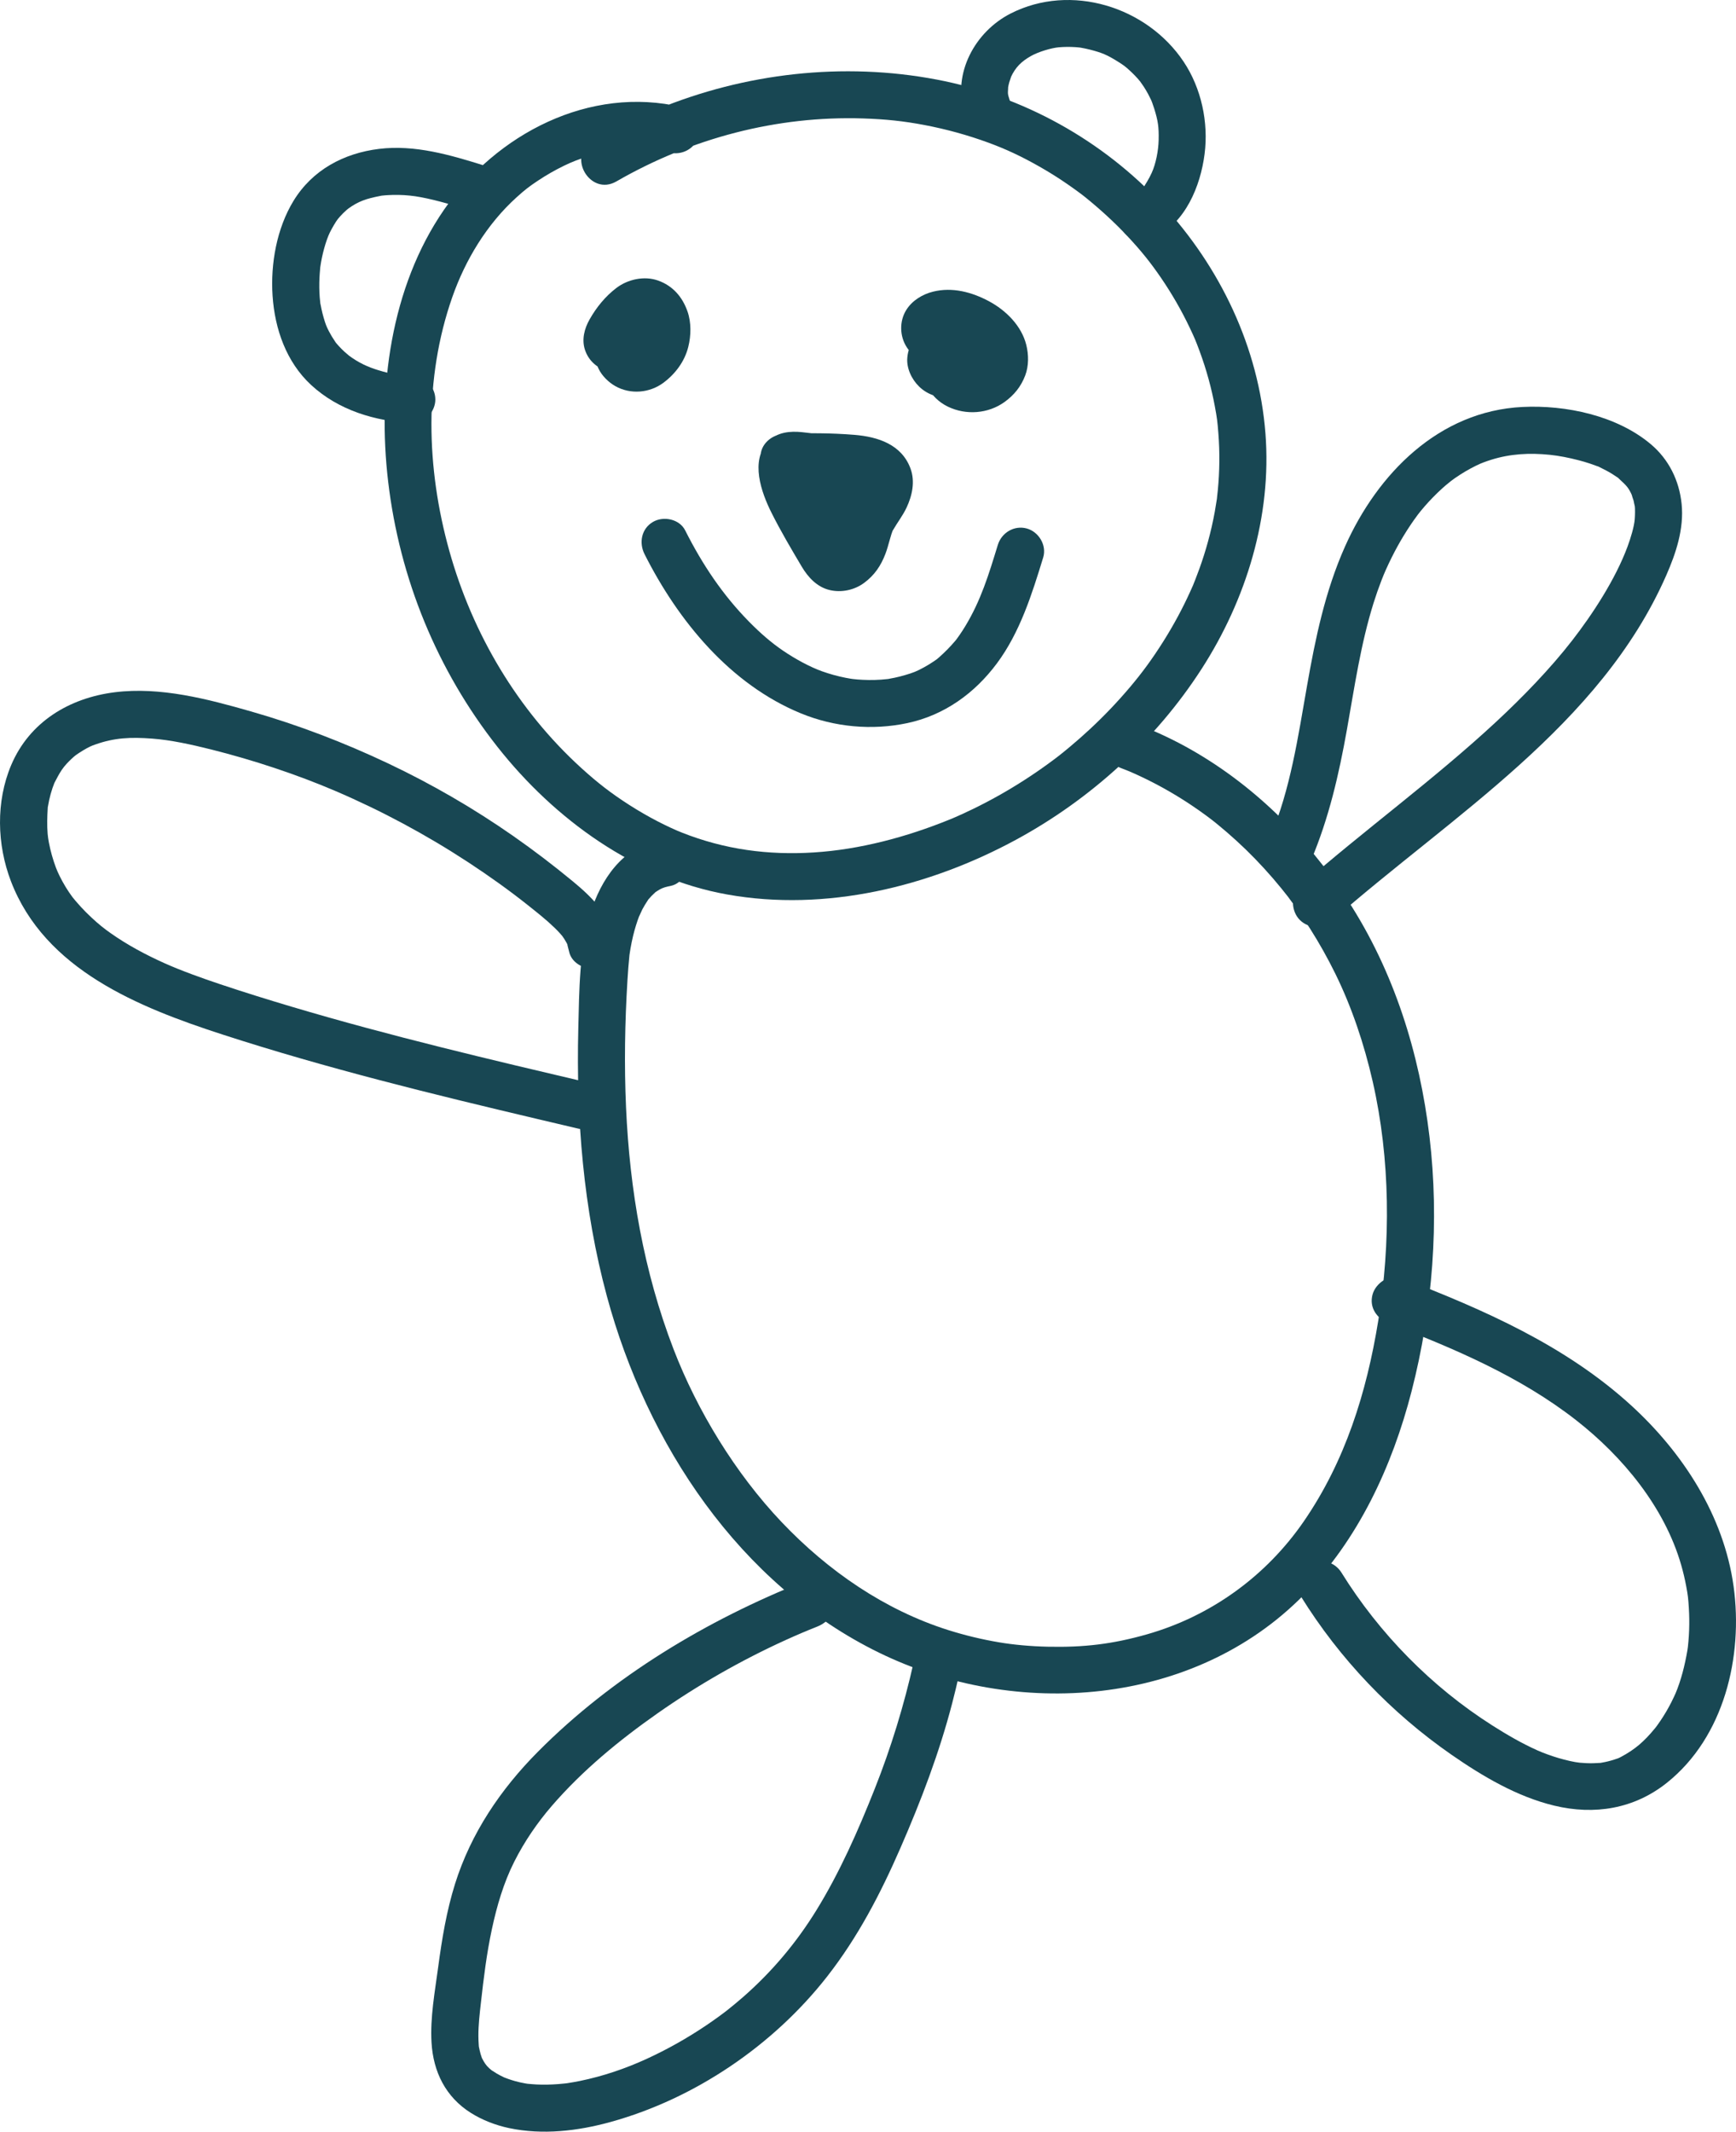 <?xml version="1.0" encoding="UTF-8"?>
<svg id="Layer_1" data-name="Layer 1" xmlns="http://www.w3.org/2000/svg" viewBox="0 0 263.309 323.19">
  <defs>
    <style>
      .cls-1 {
        fill: #184753;
        stroke-width: 0px;
      }
    </style>
  </defs>
  <path class="cls-1" d="m99.827,127.428c-5.459,1.094-8.703,5.963-10.247,10.962-1.728,5.593-1.721,11.756-1.866,17.555-.339,13.614.774,27.416,4.341,40.594,6.042,22.322,20.051,43.664,41.292,54.036,20.731,10.123,47.693,8.199,64.364-8.719,8.313-8.437,13.466-19.556,16.39-30.92,3.214-12.492,4.238-25.798,2.716-38.613-1.502-12.655-5.387-25.046-12.364-35.783-6.225-9.58-14.631-17.881-24.691-23.383-2.547-1.393-5.203-2.579-7.912-3.621-1.8-.692-3.916.764-4.391,2.493-.553,2.014.687,3.696,2.493,4.391.355.137.709.278,1.063.417.68.268.351.142.2.078.583.245,1.159.508,1.732.776,1.259.59,2.496,1.226,3.709,1.904,2.315,1.294,4.541,2.747,6.666,4.334,1.597,1.193,3.856,3.142,5.628,4.863,1.914,1.859,3.718,3.83,5.402,5.9.846,1.039,1.157,1.447,1.996,2.612.818,1.137,1.604,2.299,2.354,3.482,1.398,2.204,2.677,4.484,3.829,6.826,2.495,5.072,4.374,10.655,5.683,16.399,2.67,11.718,2.75,24.435.831,36.244-1.779,10.946-5.023,21.262-11.242,30.333-5.721,8.345-14.126,14.434-23.846,17.2-5.209,1.482-9.548,1.995-15.05,1.874-2.648-.058-5.236-.305-7.347-.661-2.617-.441-5.205-1.062-7.736-1.861-9.597-3.032-18.2-8.927-25.275-16.378-7.016-7.389-12.805-16.894-16.397-26.236-4.518-11.749-6.637-24.112-7.195-36.591-.289-6.45-.181-12.914.216-19.357.077-1.252.169-2.5.299-3.748.074-.707.021-.171,0-.025.048-.327.099-.653.155-.979.113-.654.246-1.304.401-1.949.256-1.063.581-2.1.968-3.121-.252.665.323-.679.425-.872.262-.497.56-.967.868-1.436.316-.48-.551.591.073-.105.163-.182.321-.367.491-.542.169-.173.352-.331.524-.5.642-.632-.385.235.072-.061.202-.131.4-.265.61-.383.009-.005.857-.418.359-.202-.501.217.402-.126.409-.128.295-.089.594-.154.896-.214,1.891-.379,2.978-2.627,2.493-4.391-.541-1.97-2.494-2.873-4.391-2.493h0Z"/>
  <g>
    <path class="cls-1" d="m103.462,16.253c-14.034-3.35-28.184,4.056-36.11,15.537-8.131,11.777-10.13,27.313-8.475,41.258,1.743,14.686,7.413,28.559,16.571,40.181,8.638,10.961,20.912,19.895,34.852,22.386,14.929,2.668,30.626-1.156,43.814-8.305,11.281-6.116,21.146-15.066,28.115-25.857,6.795-10.521,10.692-23.182,9.707-35.762-1.019-13.014-6.841-25.177-15.673-34.708-9.025-9.738-21.119-16.43-34.158-18.914-14.19-2.703-29.117-1.001-42.45,4.509-3.357,1.387-6.622,2.95-9.769,4.766-3.978,2.295-.388,8.466,3.603,6.164,11.37-6.559,24.332-9.975,37.443-9.55,3.388.11,6.132.397,9.275.995,3.307.63,6.565,1.523,9.726,2.683,2.604.955,4.965,2.053,7.709,3.612,1.168.663,2.313,1.367,3.432,2.109,1.143.757,2.801,1.951,3.428,2.456,2.284,1.843,4.454,3.809,6.463,5.95,2.12,2.259,3.576,4.078,5.155,6.392,1.64,2.404,3.098,4.932,4.346,7.561.73,1.538.912,1.976,1.473,3.49.525,1.416.988,2.855,1.387,4.312.367,1.342.679,2.699.933,4.067.337,1.815.394,2.264.538,4.107.225,2.873.194,5.765-.084,8.633-.034.355-.077.71-.115,1.065-.123,1.159.117-.687-.06.465-.09.587-.183,1.172-.289,1.756-.276,1.516-.62,3.02-1.028,4.507-.376,1.374-.807,2.733-1.288,4.073-.201.56-.411,1.116-.629,1.67-.399,1.012-.306.79-.754,1.782-1.186,2.625-2.561,5.162-4.097,7.599-1.684,2.671-3.224,4.761-5.033,6.905-1.896,2.247-3.93,4.377-6.082,6.38-.99.922-2.006,1.817-3.044,2.685-1.386,1.157-2.011,1.643-3.358,2.622-2.391,1.736-4.882,3.334-7.458,4.78-1.284.721-2.589,1.404-3.913,2.047-.55.267-1.104.528-1.661.781-.334.152-.67.298-1.005.448-.396.169-.449.193-.157.072-.225.094-.45.187-.676.279-6.576,2.676-13.656,4.562-20.629,5.002-6.933.438-13.514-.444-19.994-3.004.087.034-1.12-.464-.621-.251-.367-.157-.73-.322-1.092-.49-.664-.307-1.321-.63-1.971-.966-1.48-.765-2.924-1.601-4.326-2.5-2.76-1.769-4.817-3.368-7.229-5.559-9.721-8.829-16.541-20.397-20.049-32.943s-3.883-26.118.448-38.48c1.965-5.608,5.225-11.053,9.778-15.159,1.244-1.121,1.87-1.606,3.21-2.497,1.275-.848,2.607-1.612,3.986-2.28,1.139-.551,2.221-.981,3.749-1.445.724-.22,1.456-.413,2.194-.577.245-.055.492-.106.739-.154.126-.025,1.467-.251.909-.172,1.482-.21,3.002-.258,4.497-.193,1.665.072,2.189.156,3.901.564,1.874.447,3.868-.59,4.391-2.493.498-1.814-.61-3.941-2.493-4.391h0Z"/>
    <path class="cls-1" d="m90.384,51.522c-.563,1.432-.241,3.04.399,4.378.515,1.078,1.512,2.057,2.546,2.642,2.292,1.296,5.194,1.053,7.296-.512,1.804-1.343,3.211-3.217,3.767-5.426.432-1.717.475-3.713-.12-5.4-.774-2.198-2.219-3.867-4.442-4.665-2.089-.75-4.6-.206-6.336,1.117-1.691,1.289-3.028,2.935-4.076,4.787-.777,1.373-1.206,3.012-.704,4.563.512,1.582,1.684,2.65,3.22,3.214,2.456.902,5.403-.2,6.826-2.331,1.587-2.377,1.073-5.376.123-7.877-.454-1.196-1.205-2.138-2.493-2.493-1.217-.335-2.586.011-3.473.918-1.774,1.815-2.293,4.323-1.782,6.759.185.881.58,1.784,1.121,2.506.588.785,1.05,1.255,1.839,1.839.499.369,1.07.577,1.645.809,1.023.412,2.295-.008,3.111-.639.845-.653,1.468-1.693,1.407-2.803-.156-2.806-1.993-5.39-4.81-6.061-.92-.219-1.924-.124-2.75.36-.74.433-1.446,1.282-1.64,2.133-.417,1.832.55,3.927,2.493,4.391.14.033.27.072.405.121l-.853-.36c.264.112.499.251.726.426l-.722-.558c.182.155.341.32.49.507l-.558-.722c.14.194.255.392.354.609l-.36-.853c.088.222.15.441.19.676l-.127-.949c.013.093.021.187.024.281l4.518-3.442-.108-.043.853.36c-.246-.111-.469-.243-.685-.406l.722.558c-.207-.169-.389-.352-.559-.559l.558.722c-.21-.275-.381-.567-.52-.884l.36.853c-.146-.36-.244-.727-.298-1.112l.127.949c-.038-.345-.039-.686.002-1.032l-.127.949c.045-.302.119-.591.23-.876l-.36.853c.105-.246.231-.472.387-.69l-.558.722c.095-.122.194-.237.302-.347l-5.966-1.575c.306.805.585,1.617.723,2.47l-.127-.949c.059.442.075.874.024,1.318l.127-.949c-.044.272-.11.528-.206.785l.36-.853c-.085.197-.177.381-.304.553l.558-.722c-.107.131-.223.244-.354.35l.722-.558c-.165.121-.337.219-.524.301l.853-.36c-.224.089-.448.149-.686.185l.949-.127c-.233.027-.459.029-.692.002l.949.127c-.187-.03-.364-.076-.54-.148l.853.36c-.109-.051-.208-.108-.307-.177l.722.558c-.092-.073-.172-.15-.247-.24l.558.722c-.07-.097-.126-.194-.173-.305l.36.853c-.032-.091-.054-.177-.073-.271l.127.949c-.018-.148-.017-.285-.006-.434l-.127.949c.038-.227.101-.433.187-.646l-.36.853c.39-.839.939-1.628,1.497-2.363l-.558.722c.457-.588.954-1.135,1.534-1.604l-.722.558c.368-.284.755-.524,1.183-.706l-.853.36c.295-.113.589-.191.902-.234l-.949.127c.276-.026.544-.023.82.01l-.949-.127c.272.044.526.111.781.214l-.853-.36c.23.103.439.225.641.375l-.722-.558c.223.177.417.375.593.598l-.558-.722c.196.264.357.545.492.845l-.36-.853c.194.463.317.941.385,1.438l-.127-.949c.066.558.062,1.113-.007,1.671l.127-.949c-.08.554-.221,1.087-.438,1.603l.36-.853c-.211.473-.478.912-.786,1.328l.558-.722c-.308.397-.648.753-1.039,1.07l.722-.558c-.312.238-.638.438-.996.598l.853-.36c-.317.128-.633.216-.972.265l.949-.127c-.236.024-.463.028-.699.003l.949.127c-.228-.036-.441-.094-.657-.175l.853.36c-.256-.109-.488-.242-.714-.405l.722.558c-.216-.171-.406-.357-.581-.57l.558.722c-.133-.18-.245-.363-.341-.565l.36.853c-.083-.201-.142-.4-.177-.615l.127.949c-.018-.172-.019-.335-.002-.508l-.127.949c.029-.177.075-.339.14-.505.318-.809.061-2.032-.36-2.75-.433-.74-1.282-1.446-2.133-1.64-.914-.208-1.939-.163-2.75.36-.827.533-1.282,1.221-1.64,2.133h0Z"/>
    <path class="cls-1" d="m143.698,47.151c-5.298,2.889-5.547,11.788.08,14.506,2.732,1.319,6.095,1.083,8.58-.705,1.458-1.049,2.498-2.335,3.14-4.019.553-1.451.535-3.152.163-4.645-.721-2.894-3.077-5.23-5.639-6.604-2.61-1.4-5.575-2.195-8.512-1.462-1.61.402-3.147,1.341-4.044,2.763-1.078,1.709-1.023,4.01.087,5.693,2.256,3.421,7.903,5.375,10.959,1.829,1.847-2.142,2.037-5.186-.004-7.283-1.671-1.717-4.332-1.683-6.346-.683-1.984.985-3.096,2.953-3.223,5.118-.126,2.154.905,4.181,2.047,5.932,1.019,1.562,3.208,2.36,4.883,1.28,1.74-1.122,2.138-3.074,1.28-4.883-1.005-2.121-3.613-3.627-5.957-3.392-.927.093-1.861.324-2.524,1.045-.677.738-.941,1.531-1.045,2.524-.171,1.623.649,3.346,1.794,4.454,1.38,1.336,3.334,1.912,5.212,1.505,3.148-.683,5.263-4.258,4.263-7.345l-5.243,4.031c1.319.585,2.483.931,3.934,1.039,1.105.083,2.277-.083,3.333-.406,1.784-.545,3.098-2.521,2.493-4.391-.582-1.799-2.478-3.077-4.391-2.493-.323.099-.646.174-.979.229l.949-.127c-.605.08-1.201.081-1.806.006l.949.127c-.536-.084-1.045-.224-1.548-.427l.853.36-.184-.082c-1.354-.601-2.726-.678-3.964.279-1.085.838-1.72,2.391-1.279,3.752.049.151.082.289.105.446l-.127-.949c.012.156.011.299,0,.454l.127-.949c-.03.206-.077.396-.146.592l.36-.853c-.051.119-.111.23-.168.346-.185.375-.327.055.241-.288-.065.04-.173.151-.221.212.416-.531.632-.442.21-.234l.853-.36c-.194.078-.38.129-.587.159l.949-.127c-.172.01-.324.005-.495-.015l.949.127c-.166-.034-.314-.076-.473-.136l.853.36c-.101-.046-.196-.099-.295-.149-.49-.25.508.501.264.201-.085-.104-.371-.434.01.044s.093.073.025-.066l.36.853c-.084-.209-.141-.409-.175-.632l.127.949c-.012-.172-.009-.324.009-.496l-3.569,3.569c.227-.023.443-.023.67,0l-.949-.127c.283.046.542.121.805.232l-.853-.36c.126.062.244.143.369.203.295.142-.669-.616-.262-.192.337.351-.239-.288-.233-.338-.004.038.224.393.246.44l6.164-3.603c-.428-.657-.834-1.321-1.153-2.039l.36.853c-.185-.453-.321-.901-.392-1.385l.127.949c-.026-.273-.029-.534-.007-.808l-.127.949c.032-.224.073-.436.149-.65l-.36.853c.052-.119.115-.226.174-.34.256-.488-.675.74-.188.279.255-.241-.881.542-.312.241.134-.071.262-.148.401-.211l-.853.36c.198-.079.395-.137.605-.175l-.949.127c.201-.027.393-.032.595-.011l-.949-.127c.153.026.291.065.435.123l-.853-.36c.323.164.368.365-.353-.306.37.344-.541-.82-.281-.331l-.36-.853c.063.152.101.282.129.444l-.127-.949c.011.158.007.295-.014.452l.127-.949c-.035.156-.078.292-.138.44l.36-.853c-.012.024-.135.283-.151.277.044.015.611-.805.197-.292-.197.243.626-.382.336-.264-.122.05-.238.127-.361.179l.853-.36c-.169.056-.323.091-.5.12l.949-.127c-.26.023-.506.019-.765-.009l.949.127c-.324-.056-.626-.144-.931-.264l.853.36c-.242-.108-.477-.225-.704-.363-.109-.066-.815-.579-.28-.172.525.4-.098-.129-.195-.216-.242-.275-.17-.177.216.294-.066-.101-.123-.206-.172-.316l.36.853c-.061-.159-.107-.307-.139-.474l.127.949c-.021-.167-.026-.324-.011-.491l-.127.949c.025-.154.063-.294.121-.439l-.36.853c.046-.095.134-.197.167-.295-.457.557-.568.71-.333.457.171-.155.111-.115-.18.12-.564.428-.144.113-.001.029.134-.079.272-.145.414-.208l-.853.36c.444-.181.901-.295,1.375-.364l-.949.127c.535-.064,1.065-.068,1.6-.003l-.949-.127c.862.128,1.703.411,2.506.744l-.853-.36c.476.205.941.432,1.388.694.246.144.487.297.72.46.08.056.184.167.275.198-.137-.047-.717-.577-.263-.192.377.32.706.675,1.032,1.045.258.293-.456-.681-.27-.342.062.113.148.217.216.328.135.221.252.45.359.686l-.36-.853c.18.429.306.867.374,1.327l-.127-.949c.049.427.045.844-.007,1.27l.127-.949c-.052.329-.136.638-.258.948l.36-.853c-.112.258-.249.49-.393.732-.296.497.597-.68.22-.281-.112.119-.22.24-.339.352-.114.108-.56.461-.014.039s.09-.079-.043.006c-.261.165-.534.303-.817.426l.853-.36c-.441.178-.891.302-1.361.372l.949-.127c-.42.05-.834.055-1.254.007l.949.127c-.37-.054-.722-.146-1.069-.284l.853.36c-.217-.095-.413-.216-.621-.328-.491-.265.661.605.28.222-.08-.08-.166-.154-.245-.236-.063-.066-.151-.212-.223-.254.086.05.555.818.285.339-.123-.218-.241-.427-.341-.657l.36.853c-.17-.425-.282-.86-.344-1.314l.127.949c-.051-.46-.049-.914.005-1.373l-.127.949c.065-.456.178-.894.347-1.323l-.36.853c.089-.209.185-.413.299-.608.056-.097.129-.186.181-.285.148-.278-.643.732-.271.349.14-.144.292-.282.429-.428.266-.285-.791.534-.344.27.119-.07.234-.144.356-.211,1.641-.895,2.304-3.296,1.28-4.883-1.073-1.664-3.128-2.238-4.883-1.28h0Z"/>
    <path class="cls-1" d="m97.759,84.012c5.111,10.139,13.004,19.751,23.729,24.148,5.079,2.082,10.762,2.611,16.134,1.471,5.599-1.189,10.199-4.508,13.579-9.046,3.508-4.707,5.329-10.521,7.028-16.069.564-1.843-.672-3.89-2.493-4.391-1.909-.524-3.824.643-4.391,2.493-1.39,4.537-2.568,8.419-4.945,12.334-.261.429-.533.852-.817,1.266-.177.258-.357.513-.546.763-.374.493.263-.311-.135.162-.77.916-1.597,1.748-2.493,2.54-.316.28-.295.259-.803.604-.481.326-.978.628-1.489.905-1.101.599-1.561.786-2.891,1.176-.495.145-.997.271-1.502.378-.254.054-.508.097-.762.147-1.207.238.312-.019-.4.064-1.23.142-2.476.172-3.713.111-.523-.026-1.046-.067-1.567-.128.472.055-.171-.026-.22-.034-.259-.044-.517-.088-.774-.138-1.219-.238-2.42-.568-3.589-.985-1.829-.653-4.048-1.851-5.935-3.135-1.818-1.238-3.463-2.676-5.158-4.399-3.979-4.046-7.057-8.63-9.684-13.841-.867-1.721-3.293-2.21-4.883-1.28-1.751,1.024-2.151,3.156-1.28,4.883h0Z"/>
    <path class="cls-1" d="m153.157,15.231c-.327-1.064-.308-.906-.237-2.017-.005.075-.079.445-.009.014.04-.249.1-.495.166-.738.045-.169.385-1.086.231-.751.711-1.547,1.604-2.42,3.091-3.261,1.127-.637,3.095-1.212,4.172-1.306.863-.075,1.731-.081,2.595-.021.185.013.37.029.555.047-.54-.051.068.006.154.021.488.086.973.184,1.453.307,1.825.468,2.616.804,4.251,1.828.87.545,1.106.738,1.648,1.225.643.577,1.252,1.202,1.792,1.878-.233-.292.349.509.448.661.246.378.476.767.69,1.164.148.275.47.934.485.969-.115-.268.12.318.11.29.109.304.216.607.312.915.583,1.875.72,2.789.676,4.777-.036,1.632-.436,3.612-1.038,4.941-.207.456-.44.9-.696,1.331-.096.161-.2.317-.296.478-.557.932.164-.142-.221.328-.311.38-.658.743-1.038,1.055-.325.266-.068.039-.008,0-.313.205-.631.375-.966.539-1.731.847-2.202,3.307-1.28,4.883,1.033,1.766,3.146,2.131,4.883,1.28,4.71-2.305,6.996-7.794,7.627-12.716.614-4.789-.485-9.965-3.18-13.999-5.581-8.355-17.093-11.934-26.208-7.319-5.424,2.746-8.89,9.087-7.045,15.095.566,1.842,2.493,3.014,4.391,2.493,1.822-.501,3.061-2.541,2.493-4.391h0Z"/>
    <path class="cls-1" d="m73.428,25.096c-5.127-1.604-10.499-3.186-15.927-2.523-5.363.655-10.124,3.191-12.989,7.891-2.541,4.168-3.492,9.54-3.171,14.368.334,5.031,2.078,10.056,5.859,13.545,4.154,3.834,9.711,5.486,15.261,5.77,1.927.098,3.569-1.711,3.569-3.569,0-2.015-1.636-3.471-3.569-3.569-1.829-.093-3.063-.265-5.077-.882-1.577-.483-2.972-1.101-4.558-2.285.308.23-.469-.411-.578-.512-.322-.297-.632-.609-.925-.935-.167-.186-.34-.378-.49-.577.055.073.192.251-.029-.07-.333-.485-.637-.989-.909-1.511-.374-.718-.511-1.067-.801-2.057-.13-.442-.241-.89-.337-1.341-.041-.194-.076-.389-.116-.583-.248-1.208.012.27-.073-.429-.119-.991-.154-1.996-.136-2.994.009-.466.031-.932.066-1.397.015-.199.035-.397.05-.596.095-1.248-.058.277.042-.423.13-.91.321-1.814.563-2.701.264-.969.584-1.871.871-2.455.334-.68.927-1.69,1.252-2.103-.203.258.303-.342.339-.381.13-.143.263-.285.4-.422.184-.184.376-.358.569-.532.053-.047.473-.367.196-.165,1.61-1.174,2.845-1.55,4.889-1.951.732-.144.393-.063.222-.042.326-.041.656-.063.984-.083.525-.031,1.05-.041,1.576-.031,1.166.023,2.254.137,3.36.344,2.623.491,5.175,1.29,7.718,2.086,1.839.575,3.893-.68,4.391-2.493.527-1.918-.647-3.813-2.493-4.391h0Z"/>
    <path class="cls-1" d="m118.922,72.928c2.616-.11,5.234-.119,7.85-.013,1.092.044,2.182.108,3.271.199.801.067-.847-.177-.057-.003.22.049.442.085.662.14.216.054.425.128.64.187.64.175-.651-.393-.058-.025.118.073.404.303.534.325l-.404-.302c.1.091.195.187.283.29l-.314-.397c.182.326.156.229-.077-.292.247.858.104-.73.065.161-.017.403.164.264.03-.099.053.145-.19.7-.256.834.38-.78-.089.075-.153.186-.192.332-.405.652-.616.972-.713,1.079-1.316,2.133-1.779,3.352-.412,1.086-.697,2.23-1.031,3.342-.257.856.378-.545-.095.215l-.116.21c-.212.319-.167.277.136-.125-.01.06-.458.538-.515.53-.02-.003.631-.367.136-.123-.734.363.778-.162-.002.027s.845.008.058-.02l.506.056c.492.243.557.265.194.064.374.304.421.32.139.048.28.384.307.414.082.09-1.23-2.137-2.473-4.267-3.676-6.42-.551-.986-1.08-1.977-1.567-2.995.357.746-.052-.141-.096-.262-.101-.28-.194-.564-.273-.851-.062-.225-.23-.631-.198-.865.051.463.057.487.018.071-.014-.197-.019-.395-.017-.592-.024-.272.156-.636-.055.155l-.596.96c-1.151.545-1.433.729-.844.551-.97.21-.383.061-.068.071.278.009.557.041.834.069.132.013,1.145.058.28.025.195.007.416.064.611.097.71.121,1.423.262,2.119.451.314.085.763.401.032-.042-.623-.43-.963-1.067-1.02-1.912.003.191-.007.382-.03.571-.046.593-.126,1.185-.19,1.776-.139,1.291-.273,2.584-.327,3.881-.13,3.129.338,6.099,1.577,8.977.551,1.281,2.311,1.871,3.556,1.704,1.428-.192,2.532-1.185,2.967-2.557.485-1.529.378-3.056.116-4.609-.087-.515-.201-1.024-.304-1.535-.021-.105-.2-1.039-.109-.508.089.521-.021-.39-.023-.508-.006-.429-.065-.497-.058-.03-.004-.271.133-.553.196-.815.197-.829-.331.575.058-.19.129-.255.259-.506.404-.752.291-.498.63-.958.949-1.437.372-.56-.267.219.021-.037.086-.101.178-.196.277-.284-.729.695-1.673.76-2.83.193l-1.28-1.28c.344.457.003-.257-.048-.483-.134-.589-.092.322.005-.237.102-.587-.072.142-.103.265-.139.55-.048-.111.07-.126-.117.015-.606,1.185-.67,1.308-.222.426-.445.851-.667,1.277-.19.364-.374.732-.581,1.086-.058.099-.405.737-.134.263.232-.406-.046.006-.121.106-.233.306.582-.375.01-.049.102-.058.689-.356.79-.219.019.026-.94-.029-.324.027.595.054-.318-.043-.312-.122.002-.027.629.366.103.015-.078-.052-.756-.483-.355-.203.354.246-.134-.122-.197-.179-.181-.161-.356-.328-.529-.498-.294-.289-.567-.602-.861-.891-.128-.146-.11-.122.051.071.159.161.258.357.296.588.109.521.029,1.164-.184,1.649.174-.252.172-.259-.006-.022-.227.293-.179.23.145-.189.184-.239.397-.485.56-.743.315-.498.567-1.102.713-1.668.308-1.201.312-2.606-.155-3.768l-.918,3.473.13-.141-1.575.918-3.28-1.75.065.248c.025.203.101.413.149.611.112.459.224.917.336,1.376.211.866.423,1.732.634,2.599.443,1.815,2.594,3.074,4.391,2.493,1.885-.61,2.967-2.446,2.493-4.391-.391-1.604-.705-3.254-1.183-4.834-.456-1.507-1.476-2.793-3.025-3.259-1.464-.44-3.134-.054-4.181,1.082-.796.864-1.392,2.294-.918,3.473-.012-.03.195.463.167.481-.078.051.044-.958-.048-.19.019-.157.229-.742.004-.195.083-.201.395-.536.039-.161-.075.079-.253.428-.003.02.374-.611-.295.361-.497.644-.333.468-.592,1-.745,1.556-.666,2.425.732,4.364,2.359,5.966,1.35,1.329,3.002,2.568,4.914,2.896,2.23.382,4.595-.099,6.166-1.844,1.165-1.294,1.874-2.897,2.672-4.425.953-1.823,1.725-3.722,1.273-5.815-.65-3.009-4.056-4.535-6.715-2.917-1.587.966-2.754,2.714-3.639,4.317-1.039,1.881-1.62,3.972-1.349,6.125.13,1.03.34,2.031.533,3.05.023.123.123.727.05.219-.078-.539.011.236.014.35,0,.027.036.485-.011.543l.054-.412c-.036.18-.086.357-.148.53l6.524-.853c.28.65-.029-.137-.105-.381-.102-.323-.19-.651-.265-.981-.043-.189-.077-.379-.116-.569-.015-.072-.111-.557-.027-.1.083.451-.003-.023-.01-.103-.023-.243-.045-.485-.061-.729-.092-1.434-.021-2.873.102-4.304.121-1.417.43-2.874.426-4.295-.007-2.551-1.691-4.298-4.024-5.011-1.597-.488-3.328-.696-4.98-.873-1.8-.192-3.791-.011-5.123,1.384-2.8,2.933-1.063,7.751.494,10.854,1.391,2.772,2.991,5.475,4.572,8.141.964,1.625,2.332,3.105,4.24,3.555,1.791.423,3.747.008,5.226-1.084,1.576-1.164,2.544-2.599,3.238-4.422.242-.636.419-1.293.602-1.948.092-.328.184-.656.288-.98.059-.185.132-.365.19-.55.146-.471-.382.681.049-.075.664-1.165,1.508-2.233,2.077-3.45.855-1.828,1.312-3.953.592-5.912-1.343-3.651-4.938-4.814-8.491-5.107s-7.129-.294-10.681-.145c-1.863.078-3.658,1.586-3.569,3.569.084,1.867,1.571,3.653,3.569,3.569h0Z"/>
    <path class="cls-1" d="m198.855,130.438c2.701-6.374,4.224-13.014,5.438-19.809,1.15-6.435,2.087-12.967,4.047-19.22.363-1.158.763-2.303,1.202-3.435.132-.341.268-.682.408-1.02-.249.599.223-.505.218-.495.299-.67.612-1.333.94-1.989.545-1.089,1.131-2.157,1.762-3.199.376-.62.767-1.231,1.175-1.831.135-.199.272-.397.411-.593.071-.1.842-1.146.513-.718.719-.938,1.506-1.83,2.328-2.679.488-.504.993-.992,1.515-1.46.173-.155.348-.309.525-.459.092-.079,1.119-.893.633-.527.966-.726,1.986-1.382,3.049-1.958.557-.302,1.125-.585,1.706-.836-.556.241.135-.046.273-.098.382-.143.767-.277,1.156-.399,2.927-.919,5.839-1.072,8.924-.757,1.367.14,2.907.447,4.324.813.59.152,1.175.323,1.754.515.349.116.693.245,1.039.371.655.238-.18-.122.499.212.599.295,1.19.593,1.759.942.255.157.501.324.75.49.882.59-.374-.406.393.315,1.06.996,1.398,1.24,1.982,2.594-.224-.518.221.768.2.689-.042-.155.225,1.139.174.77.062.454.047,1.422-.004,2.065-.087,1.101-.604,2.824-1.092,4.14-1.825,4.926-5.267,10.203-8.416,14.256-3.273,4.213-7.433,8.521-11.52,12.314-9.503,8.821-20.037,16.433-29.777,24.979-1.45,1.272-1.301,3.747,0,5.048,1.439,1.439,3.594,1.275,5.048,0,18.011-15.805,40.506-29.428,50.528-52.215,1.491-3.391,2.724-7.096,2.341-10.854-.361-3.541-1.941-6.759-4.684-9.063-5.16-4.334-12.857-5.96-19.455-5.637-12.674.62-21.987,10.105-26.916,21.156-3.016,6.761-4.493,13.91-5.769,21.169-1.346,7.655-2.516,15.663-5.544,22.809-.751,1.773-.532,3.823,1.28,4.883,1.497.876,4.127.504,4.883-1.28h0Z"/>
    <path class="cls-1" d="m93.193,142.338c-.72-3.688-3.499-6.391-6.279-8.688-2.932-2.422-5.962-4.733-9.081-6.91-5.976-4.17-12.301-7.838-18.885-10.959-6.731-3.191-13.717-5.87-20.88-7.92-6.597-1.889-13.748-3.77-20.658-2.907s-12.949,4.506-15.719,11.059c-2.332,5.516-2.164,12.033-.033,17.594,5.146,13.426,19.379,19.112,32.052,23.227,15.788,5.126,31.925,9.073,48.072,12.884,1.98.467,3.96.932,5.94,1.398,1.875.441,3.866-.585,4.391-2.493.497-1.808-.608-3.948-2.493-4.391-15.203-3.572-30.418-7.147-45.391-11.604-3.65-1.086-7.287-2.218-10.897-3.428-1.374-.46-2.743-.937-4.102-1.441-1.614-.599-2.987-1.145-4.287-1.729-2.854-1.282-5.63-2.764-8.19-4.57-1.029-.726-1.776-1.324-2.88-2.351-.566-.527-1.112-1.075-1.636-1.644-.263-.286-.52-.577-.771-.873-.168-.198-.334-.399-.496-.602.151.202.159.211.023.028-.747-1.004-1.396-2.082-1.951-3.203-.146-.295-.285-.593-.419-.894.309.693-.114-.303-.138-.368-.232-.618-.437-1.246-.616-1.881s-.329-1.277-.453-1.924c-.062-.323-.117-.647-.164-.972.118.815-.017-.257-.025-.351-.114-1.301-.071-2.574.012-3.873.066-1.034-.155.7.038-.313.059-.311.111-.622.178-.931.134-.612.3-1.217.5-1.811.099-.295.207-.586.323-.875-.253.629-.052.124.012.002.335-.641.66-1.276,1.063-1.879.055-.082.67-.889.174-.275.196-.242.399-.478.61-.707.429-.464.891-.896,1.38-1.297-.5.41.002,0,.1-.064.322-.211.637-.428.969-.624.893-.526,1.162-.654,1.892-.912,2.888-1.018,5.315-1.128,8.594-.885,2.783.206,5.86.873,8.959,1.65,6.377,1.598,12.984,3.786,18.821,6.285,7.026,3.007,13.789,6.64,20.182,10.826,3.09,2.023,6.244,4.275,9.001,6.469,1.389,1.105,2.802,2.213,4.078,3.45.281.272.556.551.818.842.174.191.342.388.504.589-.175-.208-.136-.14.116.207.188.326.407.639.551.989-.167-.406.178.796.207.946.369,1.893,2.633,2.976,4.391,2.493,1.977-.543,2.863-2.492,2.493-4.391h0Z"/>
    <path class="cls-1" d="m122.064,239.728c-14.843,5.894-29.159,14.468-40.467,25.849-5.662,5.699-10.168,12.351-12.583,20.058-1.282,4.092-1.981,8.325-2.548,12.566-.501,3.745-1.237,7.68-1.015,11.469.261,4.443,2.138,8.261,5.966,10.672,1.741,1.096,3.779,1.878,5.801,2.305,5.092,1.074,10.429.443,15.4-.931,12.755-3.524,24.637-11.587,32.798-21.999,4.691-5.984,8.132-12.604,11.162-19.55,3.121-7.154,5.888-14.402,7.853-21.965.37-1.426.714-2.858,1.036-4.295.421-1.879-.571-3.863-2.493-4.391-1.793-.493-3.967.604-4.391,2.493-1.468,6.549-3.439,12.98-5.916,19.219-2.504,6.308-5.289,12.635-8.859,18.419-3.031,4.91-6.702,9.275-11.075,13.108-.847.742-1.717,1.456-2.599,2.154.485-.384-.077.059-.261.197-.305.229-.611.456-.92.68-.61.442-1.227.874-1.852,1.295-2.87,1.933-5.895,3.636-9.04,5.078-3.218,1.475-6.618,2.625-10.088,3.336-.665.136-1.332.249-2.002.354-.427.067.112-.014.165-.021-.152.018-.303.037-.455.053-.34.035-.68.069-1.021.095-1.09.083-2.186.107-3.278.056-.447-.021-.891-.067-1.337-.102-.699-.056.42.077.225.037-.188-.039-.382-.058-.572-.091-.545-.096-1.086-.216-1.618-.367-.161-.046-.321-.094-.48-.145-.162-.051-.324-.105-.485-.161-.181-.063-.362-.129-.54-.199-.583-.228.357.178-.209-.093-.347-.166-.687-.341-1.019-.535-.132-.077-.961-.633-.684-.415-.708-.557-.993-.919-1.295-1.436-.098-.168-.194-.338-.278-.513.035.073.134.353-.013-.038-.136-.362-.237-.738-.323-1.114-.043-.19-.084-.381-.116-.572.028.164.034.548-.021-.222-.033-.465-.054-.93-.056-1.396-.005-1.71.2-3.412.391-5.108.428-3.796.847-7.284,1.652-11.057.754-3.534,1.791-7.063,3.383-10.223,1.575-3.127,3.549-5.981,5.692-8.464,4.68-5.422,10.275-10.004,16.06-14.061,6.112-4.287,12.621-8.009,19.415-11.102,1.683-.766,3.126-1.377,4.806-2.044,1.79-.711,3.044-2.387,2.493-4.391-.468-1.703-2.589-3.208-4.391-2.493h0Z"/>
    <path class="cls-1" d="m197.301,242.019c5.898,9.5,13.7,17.674,22.887,24.042,4.713,3.267,9.924,6.341,15.547,7.696,6.11,1.472,12.126.493,17.082-3.456,8.712-6.943,11.592-19.166,10.128-29.775-1.481-10.729-7.695-20.302-15.593-27.498-9.942-9.059-22.367-14.492-34.777-19.267-1.8-.692-3.916.765-4.391,2.493-.553,2.014.687,3.696,2.493,4.391,9.877,3.8,19.918,8.065,28.37,14.665,7.083,5.53,13.434,13.208,15.951,21.975.304,1.059.558,2.132.76,3.216.258,1.383.307,1.813.398,3.303.068,1.101.083,2.205.044,3.307-.02.582-.055,1.164-.106,1.744-.061.706-.098,1.016-.157,1.358-.39,2.272-.949,4.533-1.852,6.661.193-.454-.133.277-.179.376-.135.289-.275.577-.42.861-.232.455-.478.904-.736,1.346-.291.498-.599.985-.922,1.462-.144.213-.291.423-.442.631-.112.157-.227.312-.344.466.123-.165.108-.151-.044.04-1.626,1.979-3.009,3.185-5.163,4.327-.377.2-.445.216-1.025.402-.594.19-1.205.344-1.821.447-.721.12.782-.017-.488.054-.276.015-.55.034-.827.041-.694.016-1.388-.015-2.078-.08-.785-.073-2.129-.388-3.208-.706-1.096-.323-2.313-.767-3.206-1.166-2.375-1.062-4.636-2.381-6.83-3.774-9.209-5.846-17.135-13.912-22.891-23.183-1.016-1.636-3.188-2.272-4.883-1.28-1.634.955-2.301,3.239-1.28,4.883h0Z"/>
  </g>
</svg>